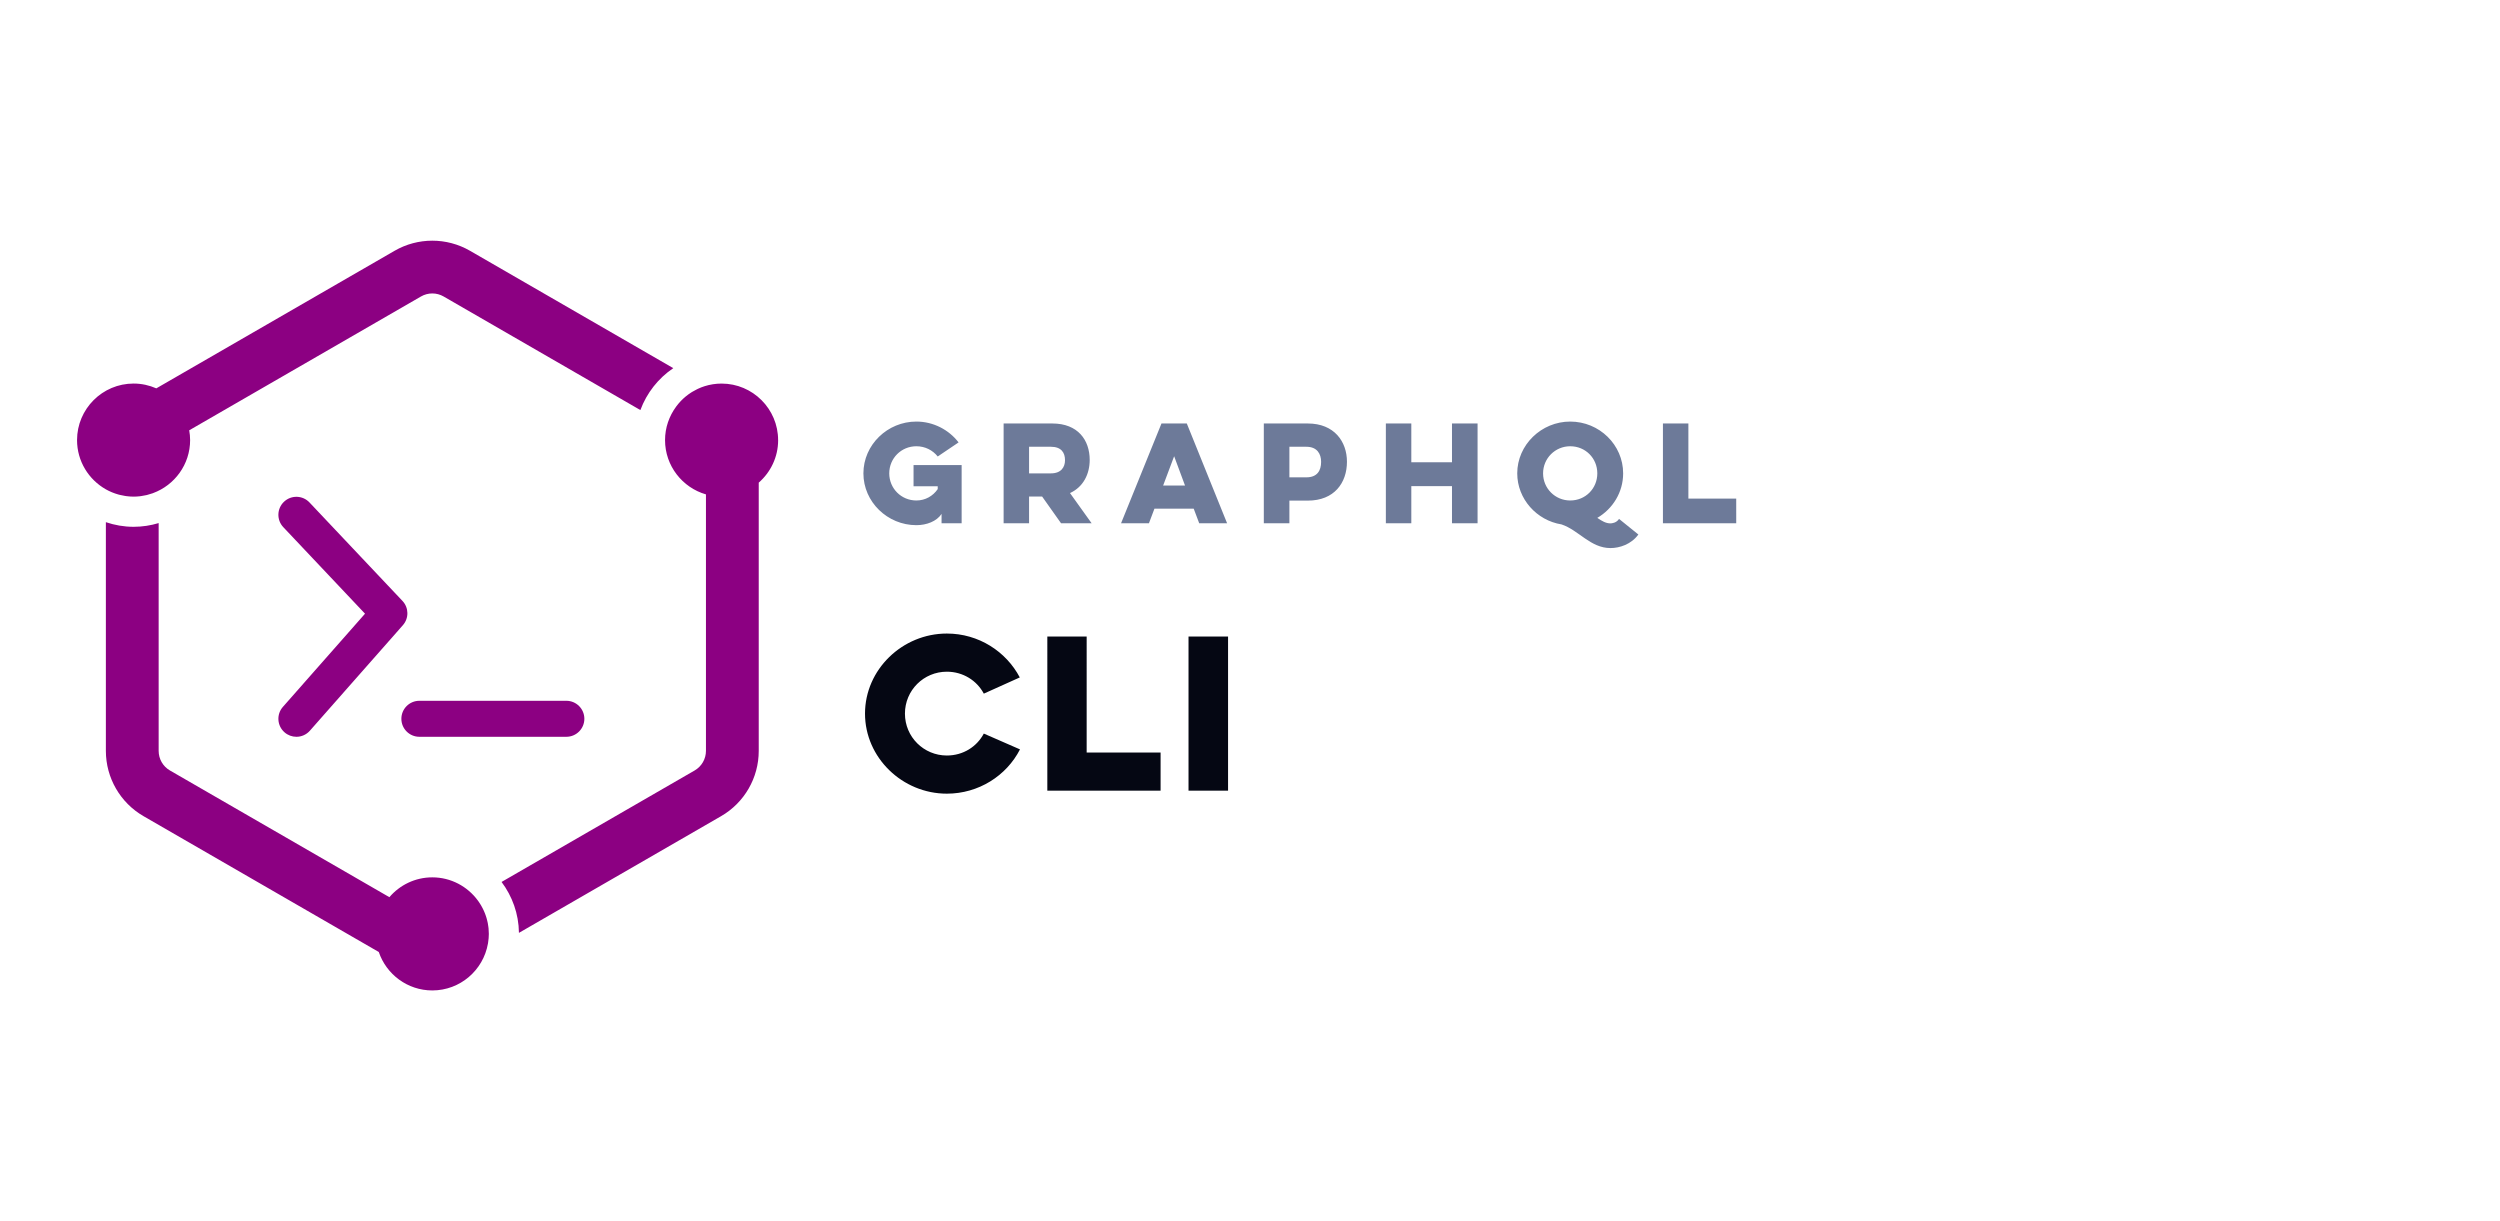 <svg xmlns="http://www.w3.org/2000/svg" viewBox="0 0 215 105"><g fill="none" fill-rule="evenodd"><path fill="#FFF" d="M0 0h215v105H0z"/><g fill="#8C0082"><path d="M42.04 80.315c0 .254-.025.502-.063.745-.005.031-.008.061-.014.091-.398 2.284-2.39 4.027-4.785 4.027-2.137 0-3.951-1.387-4.602-3.306L12.346 70.192c-2.006-1.158-3.241-3.299-3.241-5.614V44.907c.749.254 1.548.398 2.384.398.749 0 1.472-.114 2.155-.32v19.594c0 .692.372 1.337.973 1.683L33.487 77.157c.892-1.042 2.214-1.705 3.691-1.705 1.606 0 3.028.785 3.915 1.99.016.022.032.043.048.065.062.088.12.178.177.27.022.035.044.07.065.106.05.085.096.172.14.261.024.047.047.095.069.143.038.082.074.165.108.249.024.06.045.12.067.181.027.077.053.154.076.233.023.075.039.151.058.225.017.071.035.141.049.212.019.094.031.189.044.285.007.058.018.113.023.17.014.156.023.313.023.472ZM66.92 37.849c0 1.459-.648 2.766-1.669 3.658v23.072c0 2.315-1.234 4.456-3.241 5.614L44.629 80.226c-.02-1.642-.575-3.153-1.495-4.378l16.606-9.588c.6-.346.972-.991.972-1.683V42.518c-2.028-.584-3.518-2.454-3.518-4.669 0-1.078.358-2.072.954-2.879.008-.013.018-.026.028-.038.112-.149.233-.293.361-.429l.017-.019c.267-.278.565-.522.89-.73.034-.022.069-.041.104-.063.129-.077.261-.15.396-.215.04-.019.08-.039.12-.057.169-.077.344-.148.524-.203.001 0 .001 0 .001-.001.463-.147.955-.227 1.466-.227 2.682 0 4.862 2.181 4.862 4.863ZM9.105 42.083c-1.478-.835-2.479-2.419-2.479-4.234 0-2.682 2.181-4.863 4.863-4.863.695 0 1.355.15 1.954.413L33.936 21.567c1.002-.579 2.123-.868 3.241-.868 1.12 0 2.24.289 3.242.868L57.902 31.661c-1.286.868-2.283 2.128-2.829 3.605l-16.923-9.769c-.295-.171-.632-.261-.973-.261-.34 0-.676.09-.972.261L16.272 37.006c.048.274.078.554.078.843 0 2.092-1.331 3.875-3.188 4.559-.014.005-.029.011-.043.016-.148.052-.297.098-.45.136-.031.008-.061.017-.092.023-.14.032-.283.058-.427.078-.039.005-.078.013-.117.017-.179.02-.361.033-.545.033-.198 0-.393-.016-.586-.039-.051-.006-.102-.015-.154-.023-.148-.023-.292-.051-.436-.087-.044-.011-.088-.021-.133-.034-.379-.107-.74-.255-1.075-.445Z"/><path d="M50.255 61.816c0-.854-.693-1.548-1.548-1.548h-12.641c-.854 0-1.548.693-1.548 1.548 0 .854.693 1.548 1.548 1.548h12.641c.854 0 1.548-.693 1.548-1.548m-24.767 1.548c-.364 0-.728-.128-1.022-.387-.642-.565-.703-1.543-.138-2.184l7.064-8.015-7.028-7.442c-.587-.621-.559-1.601.063-2.188.622-.586 1.6-.56 2.188.063l7.998 8.469c.549.581.565 1.486.036 2.086l-7.998 9.074c-.306.347-.732.525-1.162.525"/></g><path fill="#050713" fill-rule="nonzero" d="M84.608 63.087c-.595 1.122-1.768 1.887-3.179 1.887-1.989 0-3.604-1.598-3.604-3.604 0-2.006 1.615-3.604 3.604-3.604 1.394 0 2.584.765 3.179 1.887l3.094-1.394c-1.173-2.227-3.536-3.774-6.273-3.774-3.825 0-7.038 3.094-7.038 6.885s3.213 6.885 7.038 6.885c2.737 0 5.134-1.547 6.29-3.808l-3.111-1.36ZM90.07 68h9.741v-3.281h-6.358V54.74h-3.383V68Zm12.143-13.26h3.4V68h-3.4V54.74Z"/><path fill="#6D7A99" fill-rule="nonzero" d="M78.565 41.821h2.079v.242c-.407.594-1.067.979-1.837.979-1.298 0-2.332-1.034-2.332-2.332 0-1.298 1.034-2.332 2.332-2.332.748 0 1.408.341 1.837.88l1.793-1.21c-.825-1.078-2.156-1.793-3.63-1.793-2.486 0-4.554 2.002-4.554 4.455 0 2.453 2.068 4.455 4.554 4.455.88 0 1.749-.33 2.167-.968V45h1.727v-5.005h-4.136v1.826Zm7.746-5.401V45h2.189v-2.299h1.122l1.628 2.299h2.629l-1.859-2.596c1.155-.528 1.694-1.65 1.694-2.849 0-1.705-1.012-3.135-3.212-3.135h-4.191Zm4.07 2.002c.88 0 1.21.495 1.21 1.155 0 .594-.33 1.133-1.21 1.133h-1.881v-2.288h1.881Zm9.506-2.002-3.476 8.58h2.398l.473-1.254h3.377l.473 1.254h2.398l-3.465-8.58h-2.178Zm2.024 5.335h-1.881l.946-2.519.935 2.519ZM108.688 45h2.2v-1.947h1.584c2.277 0 3.366-1.529 3.366-3.344 0-1.727-1.089-3.289-3.366-3.289h-3.784V45Zm3.663-6.578c.924 0 1.265.616 1.265 1.298 0 .759-.341 1.331-1.265 1.331h-1.463v-2.629h1.463Zm12.52-2.002v3.333h-3.498V36.42h-2.189V45h2.189v-3.19h3.498V45h2.2v-8.58h-2.2Zm5.612 4.29c0 2.2 1.672 4.048 3.806 4.389 1.485.495 2.486 2.035 4.213 2.035.781 0 1.782-.319 2.398-1.166l-1.661-1.342c-.231.352-.627.385-.748.385-.374 0-.726-.198-1.122-.473 1.331-.781 2.222-2.2 2.222-3.828 0-2.453-2.046-4.455-4.554-4.455-2.475 0-4.554 2.002-4.554 4.455Zm2.222 0c0-1.298 1.045-2.332 2.332-2.332 1.32 0 2.332 1.034 2.332 2.332 0 1.298-1.012 2.332-2.332 2.332-1.287 0-2.332-1.034-2.332-2.332ZM143.012 45v-8.58h2.189v6.457h4.114V45h-6.303Z"/></g></svg>